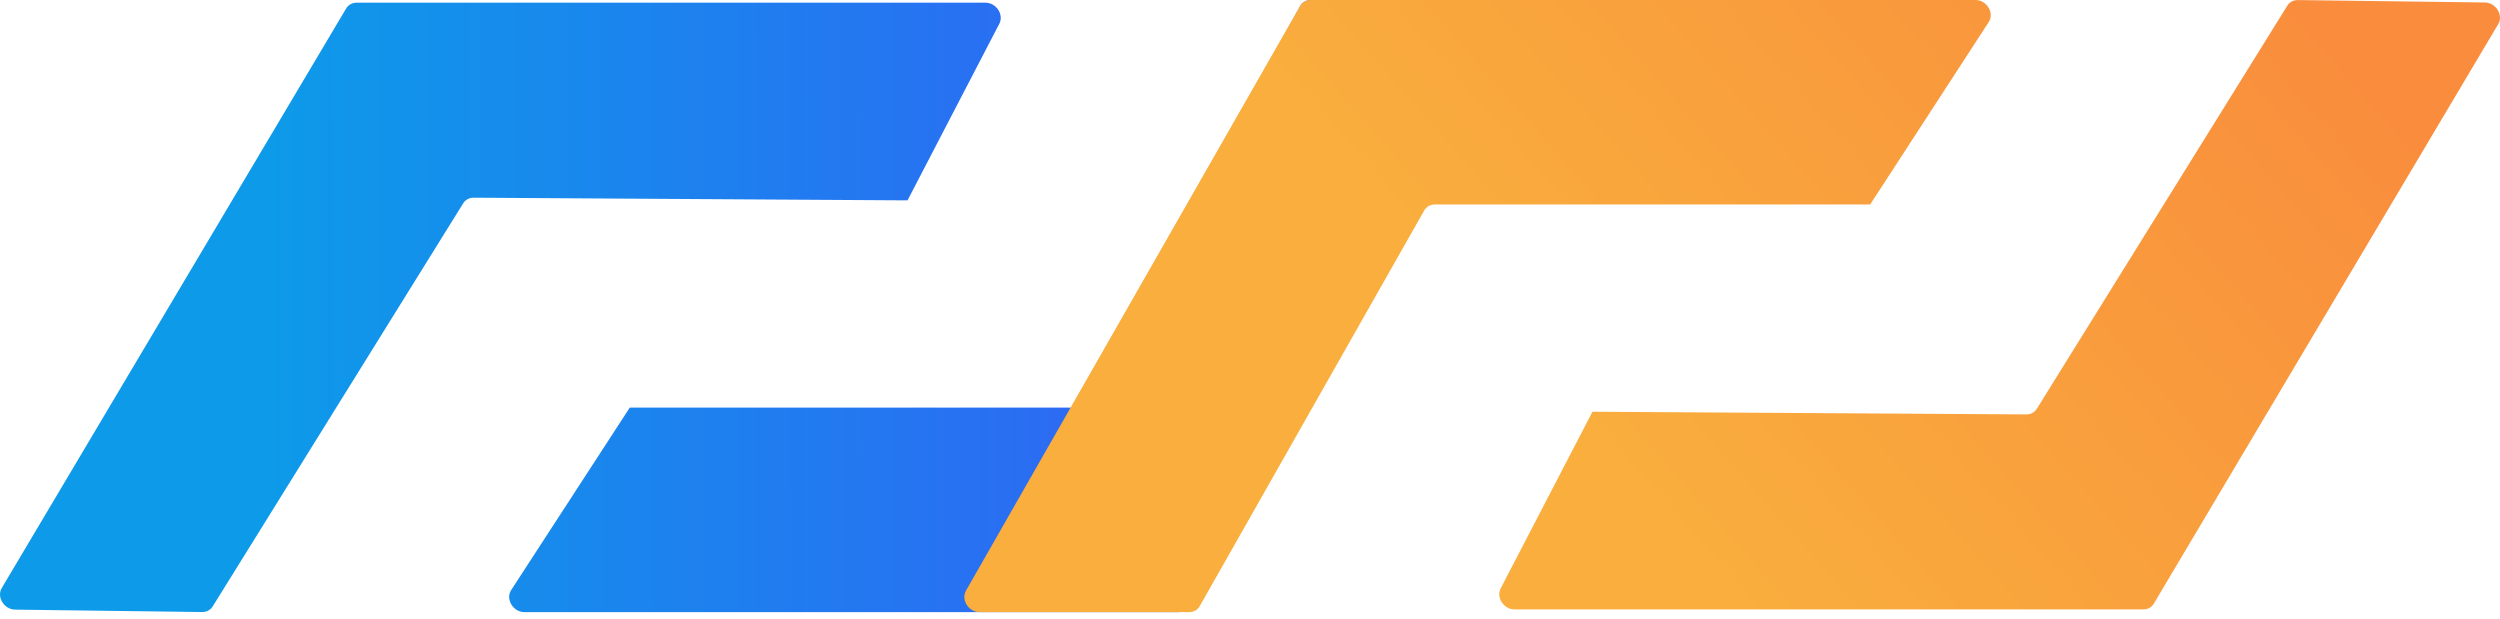 <svg xmlns="http://www.w3.org/2000/svg" width="101" height="25" fill="none" viewBox="0 0 101 25"><path fill="url(#paint0_linear_2743_5156)" fill-rule="evenodd" d="M20.65 23.841L25.442 16.468H43.311C43.495 16.468 43.656 16.376 43.74 16.222L52.53 0.246C52.615 0.092 52.776 0 52.959 0H61.406C61.851 0 62.168 0.505 61.952 0.871L48.017 24.496C47.93 24.642 47.773 24.73 47.595 24.73H21.186C20.731 24.73 20.414 24.204 20.65 23.841ZM40.373 0.958L36.664 8.095L19.134 7.987C18.959 7.986 18.802 8.07 18.714 8.212L8.591 24.502C8.502 24.645 8.344 24.728 8.167 24.726L0.61 24.629C0.166 24.623 -0.145 24.12 0.071 23.756L13.985 0.342C14.072 0.196 14.229 0.109 14.407 0.109L39.814 0.109C40.248 0.109 40.564 0.591 40.373 0.958Z" clip-rule="evenodd"/><path fill="url(#paint1_linear_2743_5156)" fill-rule="evenodd" d="M80.346 0.889L75.555 8.261H57.966C57.784 8.261 57.625 8.352 57.539 8.502L48.468 24.489C48.382 24.64 48.223 24.73 48.041 24.73H39.575C39.133 24.73 38.816 24.23 39.025 23.864L52.525 0.239C52.61 0.09 52.77 1.52588e-05 52.95 1.52588e-05H79.811C80.266 1.52588e-05 80.582 0.525 80.346 0.889ZM60.627 23.771L64.336 16.634L81.866 16.742C82.041 16.743 82.198 16.66 82.286 16.517L92.409 0.227C92.498 0.084 92.655 0.001 92.832 0.003L100.39 0.1C100.834 0.106 101.145 0.61 100.929 0.973L87.014 24.387C86.928 24.533 86.771 24.62 86.593 24.62L61.186 24.62C60.752 24.62 60.436 24.139 60.627 23.771Z" clip-rule="evenodd"/><defs><linearGradient id="paint0_linear_2743_5156" x1="46.82" x2="10.794" y1="12.365" y2="12.421" gradientUnits="userSpaceOnUse"><stop stop-color="#2F66F4"/><stop offset="1" stop-color="#0D9AE9"/></linearGradient><linearGradient id="paint1_linear_2743_5156" x1="82.43" x2="57.716" y1="-11.651" y2="10.136" gradientUnits="userSpaceOnUse"><stop stop-color="#F98D3D"/><stop offset="1" stop-color="#F9AE3D"/></linearGradient></defs></svg>
